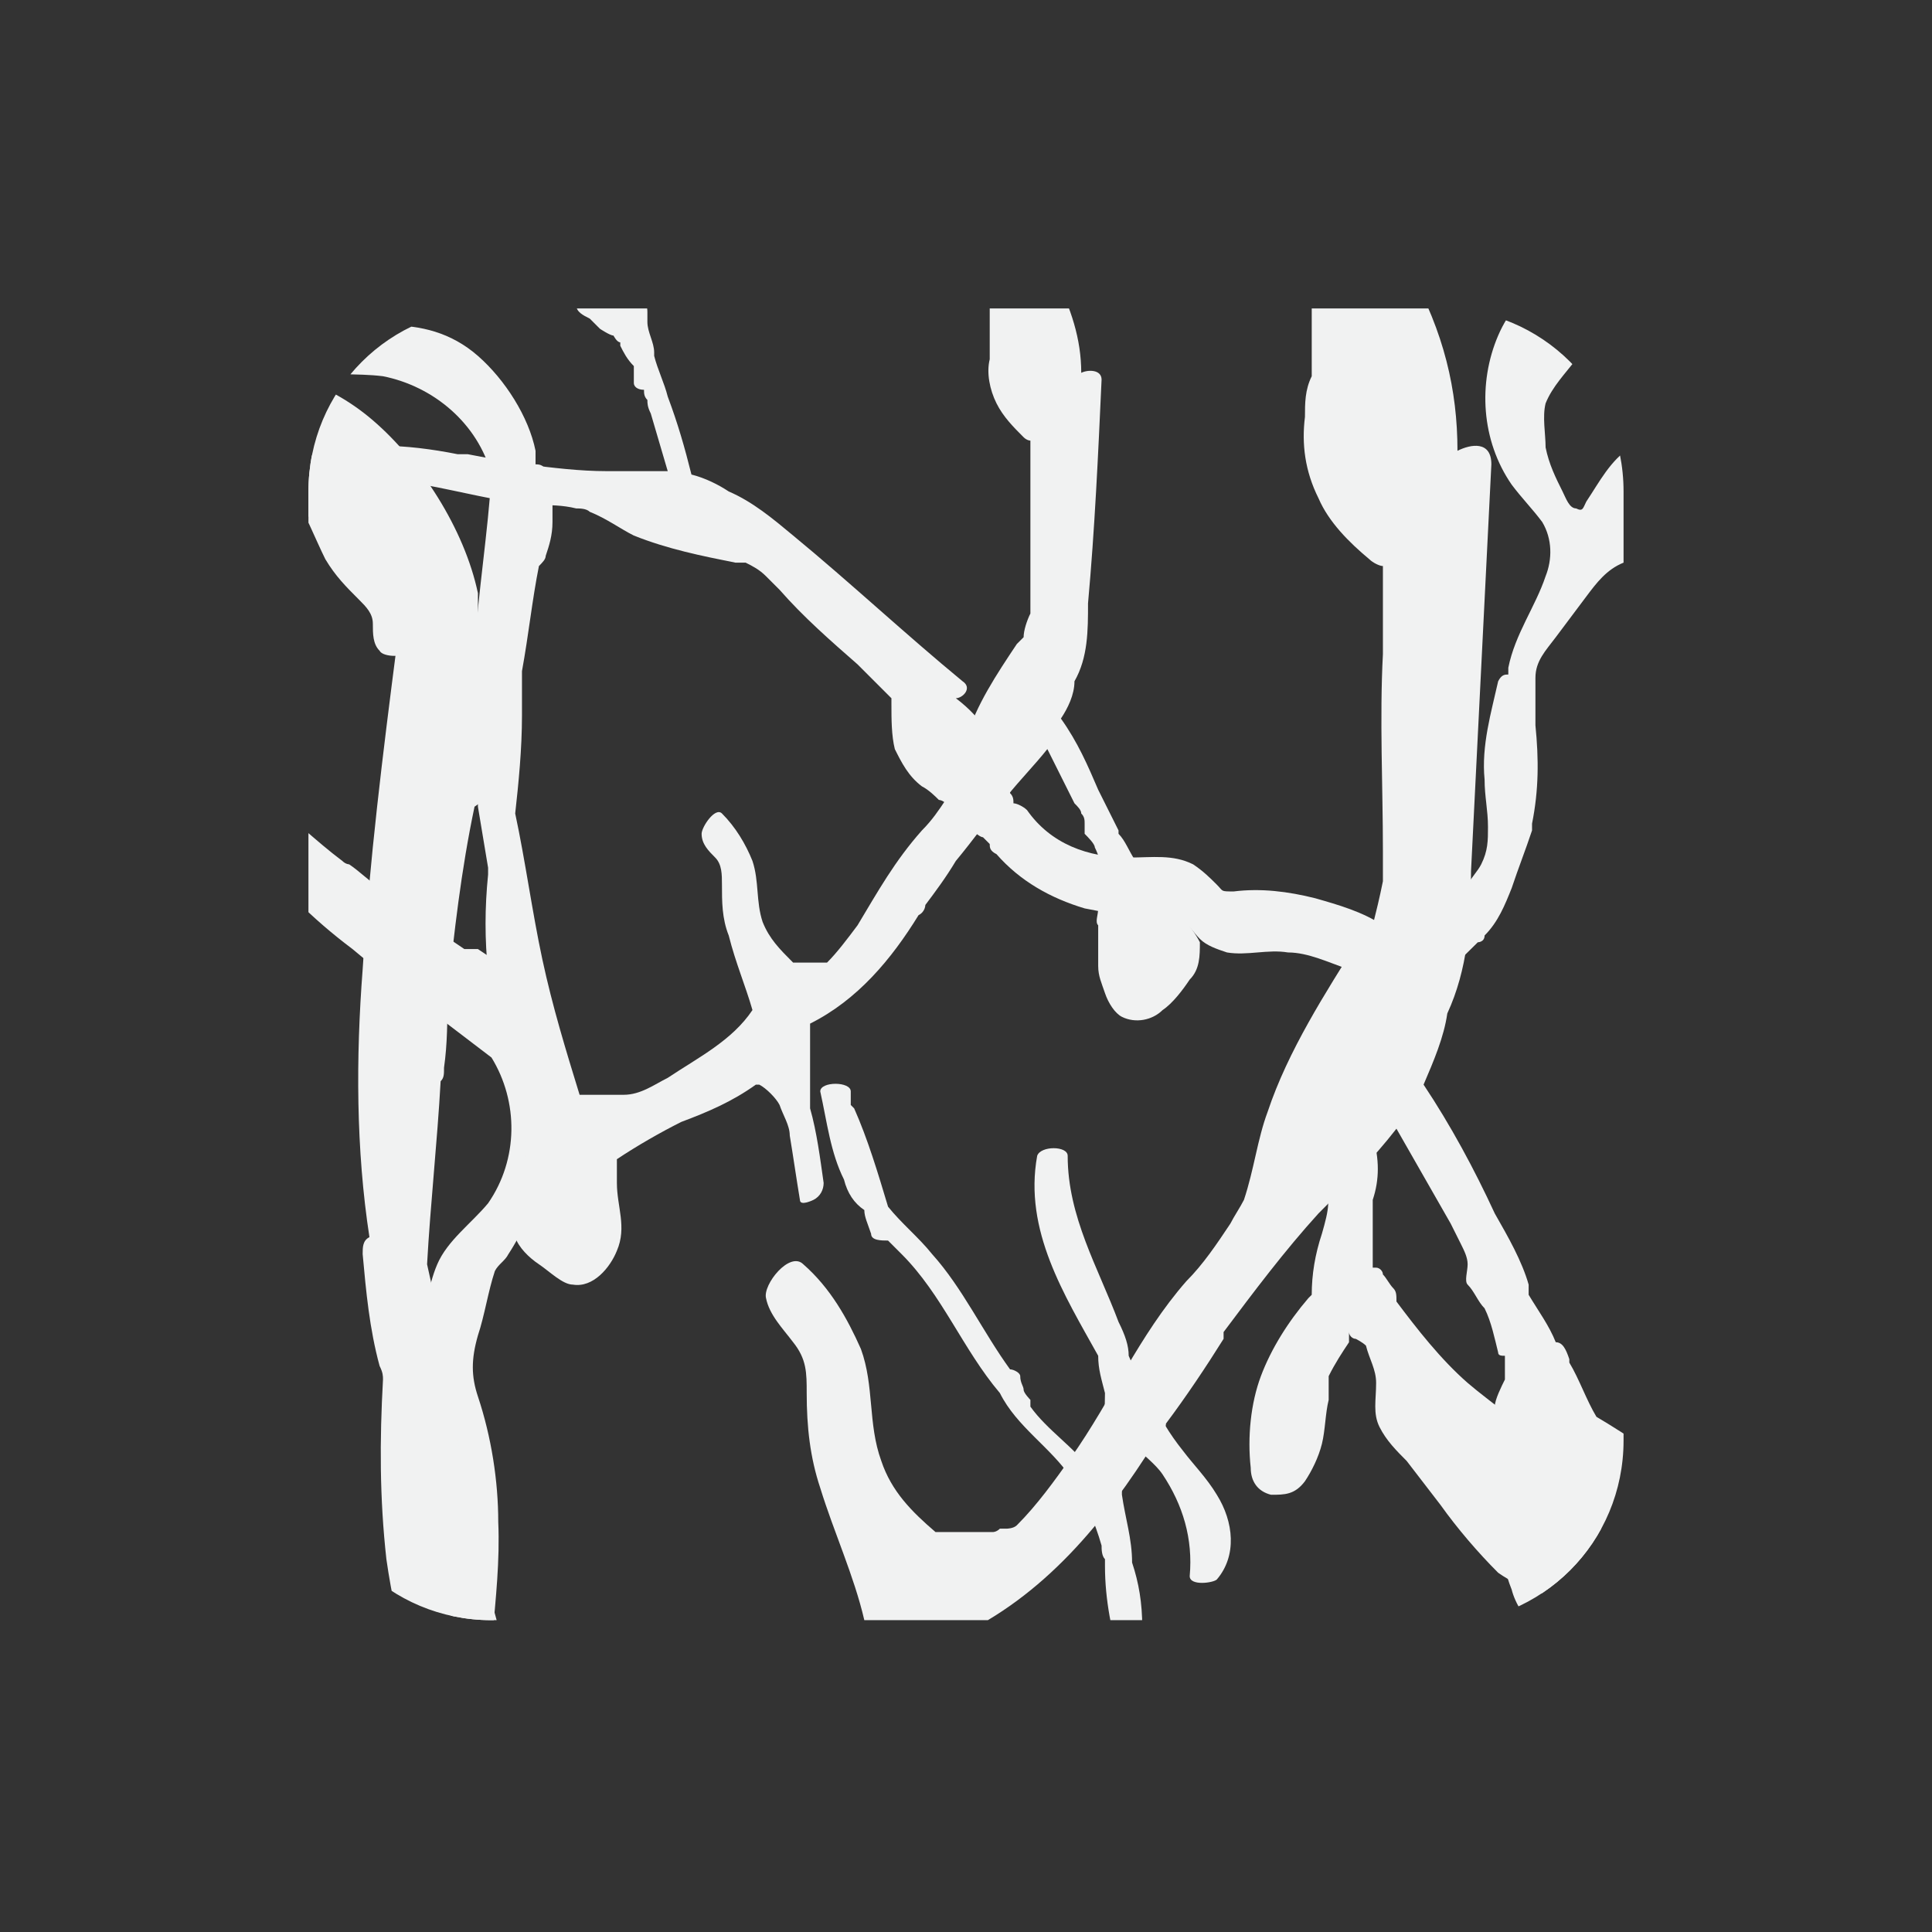 <?xml version="1.0" encoding="UTF-8"?><svg id="Layer_1" xmlns="http://www.w3.org/2000/svg" xmlns:xlink="http://www.w3.org/1999/xlink" viewBox="0 0 57 57"><rect x="0" y="0" width="57" height="57" fill="#333333" stroke="none"/><defs><clipPath id="clippath"><path d="M42.5,137.8H14.5c-3,0-5.4-2.4-5.4-5.4v-28c0-3,2.4-5.4,5.4-5.4h28c3,0,5.4,2.4,5.4,5.4v28c0,3-2.4,5.4-5.4,5.4Z" fill="none" stroke-width="0"/></clipPath><clipPath id="clippath-1"><path d="M42.5,47.8H14.5c-3,0-5.4-2.4-5.4-5.4V14.5c0-3,2.4-5.4,5.4-5.4h28c3,0,5.4,2.4,5.4,5.4v28c0,3-2.4,5.4-5.4,5.4Z" fill="none" stroke-width="0"/></clipPath></defs><g clip-path="url(#clippath)"><path d="M35.7,45c-.2.7-.6,1.3-1.1,1.8-.2.3-.6.5-.6.9,0,.4.4.8.6,1.1.7,1.2.9,2.5,1,3.8,0,1.7-.2,3.4-.2,5,0,2,.2,3.9.5,5.9,0,0,0,0,0,0,0,0,0,0,0,0,.2.2.3.4.4.7,0,.3.1.7.2,1,0,.2,0,.4,0,.6,0,0,0,.2,0,.2.4.5.8.9,1.3,1.3.5.4.9.8,1.2,1.3,1,.5,1.9,1.3,2.6,2.2.2.3.4.6.7.8.3.2.6.2,1,.2.6,0,.8.4,1,.8.8.5,1.5,1,2.2,1.6.1,0,.2-.2.4-.2.9-.3,1.7,0,2.3.3,1.3-.4,2.7-.5,4.1-.4.2,0,.3-.1.5-.1,1,0,1.9.4,2.8.7,1,.4,2,.9,3,1.4.1,0,.1.1.1.2,0,0,.2,0,.2,0,1.6.9,2.8,2.2,4,3.5.6.6,1.2,1.3,1.9,1.8.7.6,1.5.6,2.4.7.9,0,1.8.2,2.7.3,1,.1,1.8.3,2.7-.2.8-.4,2.4-.8,2.6.4.9.9,1.9,1.8,2.7,2.7.3.4-.4,1.1-.7,1.2-1.3.4-2.4,0-3.7-.3-.4,0-.5-.2-.7.2-.1.3,0,.8,0,1.1.2.8.6,1.6,1.1,2.3.5.7,1,1.3,1.8,1.5.9.3,2,.3,2.9.4,1.1.1,3.6-.1,3.8,1.4,0,0,0,.2,0,.2.5-.2.8.2.2.8s-.4.3-.6.3c-.4.6-.9,1.1-1.5,1.4-1.2.6-2.8.4-4-.1-2.6-1-4.7-3.4-5.2-6.1-.2-.9-.1-1.8-.4-2.6-.3-1.1-1.1-1.8-2-2.2-1.6-.8-3.4-.9-4.9-1.9,0,0,0,0,0,0-.1,0-.3-.1-.4-.2-.2.1-.4.2-.6.1-1.5-.9-3.1-1.8-4.3-3.1-.6-.6-1.1-1.4-1.7-2-.5-.5-1.1-.8-1.7-1.1-.4,0-.9-.1-1.3-.1-1.6,0-3.2.1-4.7.8,0,.3,0,.6,0,.9-.3,1.2-.9,2.5-1.5,3.6-.7,1.3-1.6,2.4-2.8,3.4-.5.4-.5.2-.4.9,0,.6,0,1.1-.2,1.7-.4,1.1-1.3,1.9-2.1,2.8-1.4,1.6-2.3,3.6-2.1,5.7,0,.3,0,.6-.3.9.1.2.2.3.3.5.2,0,.3,0,.4.3,1,1.8,1.4,3.5,1.4,5.3.4-.2,1-.3,1,.4-.2,4-.4,8-.6,12,0,1.5-.1,2.9-.7,4.2-.1.7-.4,1.4-.7,2.1.8,1.2,1.5,2.5,2.1,3.8.4.7.8,1.4,1,2.1,0,0,0,.2,0,.3.3.5.6.9.8,1.4.2,0,.3.2.4.5,0,0,0,0,0,.1.3.5.5,1.1.8,1.6.5.3,1,.6,1.5,1,.4.3.8.8.9,1.4.1.7-.2,1.4-.5,2-.4.6-.8,1.2-1.4,1.6-.6.5-1.4.8-2.2.3-.4-.3-.7-.8-.8-1.2-.2-.5-.3-1-.3-1.5,0-.7-.1-1.4-.2-2.1,0,0,0,0,0,0-.2-.3-.2-.6,0-1,0-.3,0-.5,0-.8,0-.2.2-.6.3-.8,0,0,0,0,0-.1,0-.2,0-.4,0-.6-.1,0-.2,0-.2-.1-.1-.4-.2-.9-.4-1.3-.2-.2-.3-.5-.5-.7-.1-.1,0-.4,0-.6,0-.2-.1-.4-.2-.6-.1-.2-.2-.4-.3-.6l-1.6-2.8c-.7.9-1.5,1.7-2.3,2.5-1,1.1-1.9,2.3-2.8,3.5,0,0,0,.1,0,.2-.5.8-1.1,1.7-1.7,2.5,0,.2-.2.3-.3.5-1.5,2.4-3.3,4.6-5.9,5.8,0,0,0,0,0,0,0,0,.2,0,.2.2,0,1.3-.1,2.6-.1,4,0,.1,0,.3-.1.4.4,1.3.5,2.7.8,4,0,.3-.2.7-.5.9-.1.1-.6.4-.7,0-.3-1.1-.3-2.3-.6-3.4-.1-.5-.3-1.1-.6-1.6-.2-.4-.6-.9-1.1-1,0,0,0,0,0,0h0c0,0-.2,0-.2,0,0,0,0,0,0,0-1.2.8-2.6,1.4-4,2.1-1.2.6-2.3,1.3-3.4,2,0,.4,0,.8,0,1.2.2,1.2.5,2.5,0,3.7-.3.8-1.3,2.1-2.4,1.8-.6-.1-1.3-.7-1.8-1.1-.5-.4-1.2-.9-1.4-1.5-.1-.4,0-.9.1-1.3,0-.6.3-1.3.6-1.8,0-.1.1-.2.2-.3,0,0,0-.1,0-.2,0-.1,0-.2.1-.3.1-1.2,0-2.3-.5-3.4,0-.2,0-.5.3-.7-.8-1.9-1.4-3.9-1.7-6-.2-1.8-.2-3.5-.1-5.3,0-.1,0-.2-.1-.4-.3-1.1-.4-2.2-.5-3.3,0-.2,0-.4.2-.5-.4-2.6-.4-5.3-.2-7.9.2-3.2.6-6.4,1-9.5-.7-2.7-3-4.8-5.8-5.2-1.4-.2-2.9.2-4.3-.4-1.2-.5-2.3-1.3-3.5-1.6-.2,0-.4.1-.5,0-2-1.7-4-3.4-5.2-5.7-.6-1.2-.8-2.4-1.1-3.7-.1-.6-.4-1.3-.8-1.8,0,0,0,0-.1-.1-.6-.5-1.3-.7-2-.9,0,0-.1,0-.1-.1-1.6-.6-2.8-1.8-4.1-2.8-.8-.6-1.6-1.2-2.4-1.7-.2,0-.3,0-.4-.3,0,0,0,0,0,0-.2-.2-.4-.3-.6-.5-1-.7-1.7-1.7-2.8-2.5-1-.7-2.1-1.3-2.9-2.3-.4-.5.2-1.3.5-1.7,0,0,.2-.2.3-.3-.2-.5.4-1.2.6-1.5.3-.3,1.2-1.1,1.6-.6,0,0,.1.1.2.2,1.1-.1,1.9,1,2.3,2,.4.9.8,1.7,1.3,2.5.2.3.5.7.7,1,.4.6.8,1.2,1.3,1.7,2.6,3.3,6.4,5.3,9.2,8.4,1.6,1.6,2.9,3.4,4.1,5.4.6,1,1.3,1.7,2.3,2.3,1,.6,2.1,1.2,3.1,1.7.4,0,.8,0,1.2,0,.7,0,1.4.3,2,.5,0,0,.1,0,.2,0,.1,0,.2,0,.4,0,1.7,0,3.3.4,4.7,1.6,1.4,1.2,2.7,3.2,3.1,5.1,0,.3,0,.5,0,.8.3,0,.5.1.5.5,0,.3,0,.6-.1.9.2.2.3.4.4.7,0,.3,0,.6,0,.9,0,.6-.2,1.3-.4,1.9,0,.2-.2.4-.5.6-.4,1.9-.6,3.7-.8,5.6,0,.7,0,1.4-.1,2.1,0,.2,0,.3-.1.4-.1,1.8-.3,3.6-.4,5.4.6,2.6.8,5.2,1.4,7.8.5,2.5,1.3,4.9,2.1,7.3.8-.1,1.6,0,2.4,0,.9,0,1.6-.5,2.4-.9,1.7-1,3.4-2.1,4.6-3.7-.3-1.3-.9-2.6-1.3-3.9-.3-.9-.4-1.8-.4-2.8,0-.6,0-1-.4-1.5-.3-.4-.7-.8-.8-1.3-.1-.4.7-1.4,1.1-1,.8.7,1.3,1.6,1.7,2.5.4,1.1.2,2.2.6,3.3.3.9.9,1.5,1.6,2.1,0,0,.2,0,.3,0,.5,0,.9,0,1.4,0,0,0,.1,0,.2-.1,0,0,.1,0,.2,0,0,0,.2,0,.3-.1.6-.6,1.1-1.3,1.6-2,1.2-1.7,2-3.6,3.4-5.2.5-.5.9-1.1,1.3-1.7.1-.2.3-.5.4-.7,0,0,0,0,0,0,.3-.9.4-1.8.7-2.6.6-1.8,1.7-3.5,2.7-5.1,0,0,.2-.2.4-.4.1-.4.2-.8.3-1.3,0-.3,0-.6,0-.9,0-1.9-.1-3.9,0-5.8,0-.9,0-1.7,0-2.6-.1,0-.3-.1-.4-.2-.6-.5-1.2-1.1-1.5-1.8-.4-.8-.5-1.6-.4-2.4,0-.4,0-.8.2-1.2,0-.2,0-.3,0-.5,0,0,0-.1,0-.2,0,0,0,0,0,0,0-.7,0-1.4,0-2,0-.2,0-.5.2-.7,0-.2,0-.3,0-.5-.1-.2-.2-.4-.2-.6-.2-1.9.3-3.8,1.2-5.4.5-.9,1.1-1.7,1.7-2.4.4-.5,1.4-1.2,1.5-1.9,0-.4,0-.8,0-1.2,0-.5.2-1,.5-1.5.6-.9,1.7-1.4,2.3-2.2.7-.9,1.2-1.9,1.6-2.9-.2,0-.3,0-.4-.2-.8-.6-1.6-1.1-2.4-1.7-.3-.3-.7-.5-1-.8-.2-.2-.4-.3-.7-.5,0,0-.2-.1-.3-.2-.9.3-1.7.3-2.6-.2-1.1-.6-1.7-1.7-2.2-2.9-.5-1.1-1.1-1.6-2.1-2.1-1-.5-2-1-2.8-1.8-.1,0-.2,0-.3,0-1.7-.2-3.3-.4-4.8-1.1-1.5-.6-2.9-1.7-4-2.9-.4-.5-.7-1.3-.3-1.9.4-.6,1-.9,1.8-.8.7.1,1.5.4,2.1.7.7.4,1.4,1,2,1.5,0,0,0,0,.1,0,0,0,0,0,.1,0,.1,0,.3.2.4.3.2,0,.3.1.5.2,0,0,0,0,0,0,0,0,.1,0,.2,0,.7.2,1.4.4,2.1.5.2,0,.3.1.4.2,0,0,0,0,0,0,0,0,.2,0,.3.1,0,0,0,0,0,0,0,0,0-.1,0-.2,0-.2,0-.4,0-.6,0-.2,0-.4.2-.6,0,0,0,0,.1-.1-.3-.6-.7-1.3-1.2-1.8-.6-.6-1.3-1-1.6-1.8-.3-.7-.3-1.6-.3-2.3l-.3-3c-.2-1.6-.5-3.2-.4-4.8.2-1.6,1.1-3,1.8-4.3.4-.7.8-1.5,1.2-2.2.3-.5.7-1.2,1.4-1.2,1.3,0,1.7,1.6,1.4,2.6Z" fill="#f1f2f2" stroke-width="0"/></g><g clip-path="url(#clippath-1)"><path d="M48.4,45.3c-.3-.2-.7-.2-1.1-.2-.2,0-.4,0-.6-.1-.1-.2-.1-.4-.2-.6-.2-.7-.6-1.3-1.1-1.8-.6-.7-1.4-1.2-2.1-1.8-.8-.7-1.5-1.6-2.1-2.4,0,0,0,0,0,0,0,0,0,0,0,0,0-.2,0-.3-.1-.4-.1-.1-.2-.3-.3-.4,0-.1-.1-.2-.2-.2,0,0,0,0-.1,0,0-.3,0-.7,0-1,0-.3,0-.7,0-1,.2-.6.2-1.2,0-1.9,0-.2,0-.4,0-.6,0-.2.1-.3.3-.5.2-.3.1-.5,0-.7,0-.5.2-1,.2-1.5,0,0,.2,0,.2,0,.4-.3.7-.6.7-1,.7-.4,1.2-.9,1.7-1.4,0,0,.2,0,.2-.2.4-.4.6-.9.8-1.4.2-.6.4-1.1.6-1.7,0,0,0-.1,0-.1,0,0,0,0,0-.1.2-1,.2-1.9.1-2.9,0-.5,0-1,0-1.4,0-.5.3-.8.6-1.2.3-.4.6-.8.9-1.2.3-.4.6-.8,1.1-1,.5-.2,1.2-.6.9-1.2,0-.7,0-1.4,0-2.1,0-.3-.6-.2-.7-.1-.6.4-.9,1-1.3,1.6-.1.2-.1.3-.3.2-.2,0-.3-.3-.4-.5-.2-.4-.4-.8-.5-1.3,0-.4-.1-.9,0-1.3.2-.5.6-.9.9-1.3.4-.5,1.4-1.4.9-2,0,0,0,0-.1,0,.3-.1.2-.4-.2-.4s-.3,0-.3.1c-.4,0-.8,0-1.1,0-.7.3-1.2.9-1.5,1.6-.6,1.4-.5,3.1.4,4.4.3.4.6.7.9,1.1.3.5.3,1.1.1,1.6-.3.9-.9,1.7-1.1,2.7,0,0,0,0,0,0,0,0,0,.2,0,.2-.1,0-.2,0-.3.2-.2.9-.5,1.9-.4,2.9,0,.5.1.9.1,1.4,0,.4,0,.7-.2,1.1-.1.2-.3.4-.4.6-.6.6-1.3,1.2-2.1,1.5-.1-.1-.2-.2-.4-.3-.6-.4-1.3-.6-2-.8-.8-.2-1.6-.3-2.4-.2-.4,0-.3,0-.5-.2-.2-.2-.4-.4-.7-.6-.6-.3-1.2-.2-1.9-.2-1.2,0-2.3-.4-3-1.4-.1-.1-.3-.2-.4-.2,0-.1,0-.2-.1-.3,0,0,0-.2,0-.3-.3-1.1-.8-1.9-1.6-2.5.2,0,.5-.3.2-.5-1.7-1.4-3.3-2.9-5-4.3-.6-.5-1.2-1-1.9-1.3-.3-.2-.7-.4-1.1-.5-.2-.8-.4-1.5-.7-2.3-.1-.4-.3-.8-.4-1.2,0,0,0,0,0-.1,0-.3-.2-.6-.2-.9,0,0,0-.2,0-.3,0,0,0,0,0,0,0-.3-.2-.6-.3-.9,0-.3.2-.6.2-1,0-.3,0-.6-.2-.9-.2-.3-.6-.5-1-.5-.4,0-.8-.1-1.2,0-.4,0-.9.3-1,.7,0,.3,0,.6.2.8.1.2.3.5.4.7.2.3.5.6.8.9,0,0,0,0,0,0,0,.2.2.3.4.4.1.1.2.2.3.3,0,0,.3.2.4.2,0,0,0,0,0,0,0,0,.1.2.2.2,0,0,0,0,0,.1.1.2.2.4.4.6,0,.2,0,.3,0,.5,0,.1.1.2.3.2,0,.1,0,.2.1.3,0,.1,0,.2.1.4l.5,1.7c-.6,0-1.2,0-1.8,0-.8,0-1.6-.1-2.4-.2,0,0,0,0-.1,0-.5-.1-1.1-.2-1.6-.3,0,0-.2,0-.3,0-1.5-.3-3.1-.4-4.5.1,0,0,0,0,0,0,0,0,0,0,0-.2-.5-.5-1.1-1-1.6-1.5,0,0-.1,0-.2,0-.3-.7-.9-1.2-1.3-1.8-.1-.2-.4-.2-.5-.1,0,0-.4.1-.3.3.4.5.8,1,1.1,1.6.2.3.3.5.4.8,0,.3.1.6,0,.8,0,0,0,0,0,0h0s0,0,0,.1c0,0,0,0,0,0-.8.2-1.5.5-2.3.8-.7.2-1.4.4-2.1.6-.2-.1-.3-.3-.5-.5-.4-.5-.8-1.1-1.4-1.4-.5-.2-1.3-.3-1.6.2-.2.3-.2.8-.2,1.1,0,.4-.1.8,0,1.1.1.2.3.3.6.4.3.2.6.4,1,.5,0,0,.1,0,.2,0,0,0,0,0,.1,0,0,0,.1,0,.2,0,.5.4.9.9,1.1,1.5,0,.1.2.2.4.2.4,1.1,1,2.1,1.7,3,.6.8,1.3,1.4,2.1,2.1,0,0,0,.1,0,.2.3.5.7,1,1.1,1.5,0,0,.2.1.3.1.9,1.2,1.9,2.2,3.1,3.1,1.3,1.1,2.8,2.2,4.1,3.2.8,1.3.8,3-.1,4.3-.5.6-1.2,1.1-1.5,1.8-.3.7-.3,1.4-.7,2-.1,0-.2,0-.2.2,0,1.4-.2,2.9.3,4.2.2.7.6,1.2,1,1.8.2.3.4.6.4,1,0,0,0,0,0,0,0,.4-.2.8-.4,1.1,0,0,0,0,0,.1-.3.9-.4,1.8-.4,2.7,0,.5-.2,1.1-.2,1.6,0,0,0,.2,0,.3,0,0,0,0,0,0,0,.1,0,.3,0,.4,0,.7,0,1.3,0,2,0,.7-.3,1.3-.2,2,0,.4.6.4.9.4,0,0,.1,0,.2,0,.1.3.6.3.8.3.2,0,.9,0,.9-.4,0,0,0-.1,0-.2.5-.4.4-1.1.1-1.7-.2-.5-.4-1-.5-1.5,0-.2,0-.4-.2-.7,0-.4-.1-.8-.2-1.2-.3-2.3.3-4.5.2-6.8,0-1.2-.2-2.5-.6-3.7-.2-.6-.2-1.1,0-1.8.2-.6.3-1.3.5-1.9.1-.2.3-.3.4-.5.2-.3.4-.7.6-1,0,0,0,0,0-.1,0,0,0,0,.1-.1.6-.7,1.1-1.5,1.2-2.4,0-1-.2-2.3-.8-3.1,0-.1-.2-.2-.3-.3.1-.1.1-.2,0-.4-.1-.1-.3-.2-.4-.3,0-.1,0-.3-.1-.4,0-.1-.2-.2-.3-.3-.3-.2-.6-.4-.9-.6-.1,0-.3,0-.4,0-.9-.6-1.7-1.2-2.5-1.8-.3-.2-.6-.5-.9-.7,0,0-.1,0-.2-.1-.8-.6-1.5-1.3-2.3-1.9-.8-1.2-1.7-2.3-2.6-3.5-.8-1.1-1.5-2.4-2.1-3.6.4-.3.6-.6,1-.9.4-.4.8-.5,1.3-.6,1-.3,2.1-.6,3.2-.4.4.6.7,1.4,1,2,.3.5.6.8,1,1.2.2.2.4.4.4.7,0,.3,0,.6.2.8.1.2.8.2.8,0,0-.6-.1-1.1-.4-1.6-.3-.6-.8-.9-1.1-1.5-.2-.5-.2-.9-.2-1.4,0,0,0,0,.1,0,.2-.2.3-.4.5-.5,0,0,0,0,.1,0,0,0,0,0,0,0,0,0,0,0,.1,0,.5,0,.9,0,1.4.1,1.1.2,2.2.5,3.3.6.4,0,.8,0,1.2.1.1,0,.3,0,.4.1,0,0,0,0,0,0,.5.2.9.5,1.3.7,1,.4,2,.6,3,.8,0,0,.2,0,.3,0,.2.1.4.2.6.4.1.1.2.2.4.4.7.8,1.5,1.5,2.3,2.2.3.3.7.7,1,1,0,0,0,.2,0,.2,0,.4,0,.9.1,1.3.2.4.4.8.8,1.1.2.1.4.3.5.4,0,0,.1,0,.2.1,0,0,0,0,0,0,0,0,0,0,0,0,.3.2.6.5.8.8,0,0,.2.2.3.2,0,0,.1.1.2.2,0,.1,0,.2.2.3.7.8,1.6,1.3,2.6,1.6.5.1,1.1.2,1.6.3.4,0,1,0,1.3.1.2.1.3.3.5.5.2.2.5.3.8.4.6.1,1.2-.1,1.8,0,.6,0,1.2.3,1.8.5,0,0,0,.2,0,.2,0,.5-.1,1.1-.2,1.6,0,.2,0,.5,0,.7,0,.1,0,.3,0,.4,0,0,0,.1,0,.2-.4.2-.8.6-.9,1.1-.2.7,0,1.3.3,1.9.3.6.2,1,0,1.7-.2.6-.3,1.2-.3,1.8,0,0,0,0-.1.1-.6.7-1.1,1.5-1.4,2.3-.3.8-.4,1.8-.3,2.7,0,.4.2.7.6.8.4,0,.7,0,1-.4.2-.3.4-.7.5-1.1.1-.4.1-.9.2-1.3,0,0,0,0,0,0,0,0,0,0,0,0,0,0,0-.2,0-.3,0,0,0-.2,0-.3,0,0,0,0,0,0,0,0,0,0,0-.1.2-.4.4-.7.6-1,0,0,0-.2,0-.2,0,0,0,0,0,0,0,0,0,0,0-.1,0,0,0,0,0,0,0,0,0,0,0,0,0,.1.1.2.2.2,0,0,.2.1.3.2,0,0,0,0,0,0,.1.4.3.7.3,1.1,0,.5-.1.9.1,1.3.2.4.5.7.8,1l1,1.3c.5.7,1.1,1.4,1.7,2,.7.5,1.6.7,2.4.9.5.1.9.2,1.4.4.3,0,.8.2,1,0,.5-.5,0-1.3-.5-1.5Z" fill="#f1f2f2" stroke-width="0"/><path d="M33.7,48c0-.7-.1-1.3-.3-1.9,0,0,0,0,0,0,0-.7-.2-1.3-.3-2,0,0,0,0,0,0,0,0,0,0,0,0,0-.1,0-.2,0-.3.1-.4.2-.8.3-1.2.3.3.7.6.9.9.6.9.9,1.9.8,3,0,.3.7.2.8.1.6-.7.5-1.7,0-2.5-.3-.5-.7-.9-1-1.3-.4-.5-.7-1-.9-1.5-.2-.4-.5-.8-.7-1.3,0-.3-.1-.6-.3-1-.6-1.6-1.5-3.1-1.5-4.9,0-.3-.8-.3-.9,0-.4,2.2.8,4.1,1.8,5.9,0,.4.1.7.2,1.1,0,.8-.1,1.6-.4,2.3-.5-.7-1.3-1.2-1.8-1.9,0,0,0-.1,0-.2,0,0-.2-.2-.2-.3,0-.1-.1-.2-.1-.4,0-.1-.2-.2-.3-.2-.8-1.1-1.4-2.4-2.3-3.4-.4-.5-.9-.9-1.3-1.4-.3-1-.6-2-1-2.9,0,0,0,0-.1-.1,0-.1,0-.3,0-.4,0-.3-.9-.3-.9,0,.2.9.3,1.8.7,2.6.1.4.3.7.6.9,0,.2.1.4.2.7,0,.2.3.2.5.2.1.1.3.3.4.4,1.2,1.2,1.8,2.8,2.9,4.1.5,1,1.5,1.6,2.1,2.5.4.6.7,1.3.9,2,0,.1,0,.3.1.4,0,0,0,.2,0,.2,0,1,.2,2,.5,2.9.3.9,1.1,1.6,1.2,2.5.1.9-.2,1.7.3,2.6.1.2.6.2.8,0,1.5-1.3,0-3.1-.9-4.3-.4-.6-.6-1.3-.8-2Z" fill="#f1f2f2" stroke-width="0"/><path d="M27.6-20.9c-.1.4-.3.7-.6,1-.1.1-.3.3-.3.5,0,.2.2.4.3.6.4.6.5,1.4.5,2.1,0,.9,0,1.8,0,2.8,0,1.1,0,2.2.3,3.2,0,0,0,0,0,0,0,0,0,0,0,0,.1.1.2.2.2.4,0,.2,0,.4,0,.6,0,.1,0,.2,0,.3,0,0,0,0,0,.1.2.3.5.5.7.7.3.2.5.4.7.7.6.3,1,.7,1.4,1.2.1.2.2.3.4.4.2.1.3.1.5.1.3,0,.4.2.6.5.4.3.8.6,1.2.9,0,0,.1,0,.2-.1.5-.1.9,0,1.3.2.7-.2,1.5-.3,2.2-.2,0,0,.2,0,.3,0,.5,0,1.1.2,1.5.4.6.2,1.1.5,1.6.7,0,0,0,0,0,.1,0,0,0,0,.1,0,.9.5,1.5,1.2,2.2,1.9.3.3.7.7,1,1,.4.3.8.4,1.3.4.5,0,1,.1,1.5.2.5,0,1,.1,1.5-.1.4-.2,1.3-.5,1.4.2.5.5,1,1,1.5,1.5.2.2-.2.6-.4.6-.7.2-1.3,0-2-.1-.2,0-.3-.1-.4.1,0,.2,0,.4,0,.6.1.4.3.9.6,1.2.3.4.6.7,1,.8.5.2,1.1.1,1.6.2.6,0,2,0,2.1.8,0,0,0,0,0,.1.3-.1.4.1.1.4s-.2.2-.3.2c-.2.3-.5.6-.8.7-.7.3-1.5.2-2.2,0-1.4-.5-2.6-1.8-2.8-3.3,0-.5,0-1-.2-1.4-.2-.6-.6-1-1.1-1.2-.9-.4-1.9-.5-2.7-1.1,0,0,0,0,0,0,0,0-.1,0-.2-.1-.1,0-.2.1-.3,0-.8-.5-1.7-1-2.4-1.7-.3-.3-.6-.8-.9-1.1-.3-.3-.6-.5-.9-.6-.2,0-.5,0-.7,0-.9,0-1.8,0-2.6.4,0,.2,0,.3,0,.5-.1.7-.5,1.4-.8,2-.4.7-.9,1.3-1.5,1.8-.3.2-.3.1-.2.5,0,.3,0,.6,0,.9-.2.6-.7,1-1.1,1.5-.7.9-1.3,2-1.1,3.1,0,.2,0,.3-.1.5,0,0,.1.2.1.3,0,0,.2,0,.2.1.5,1,.8,1.9.8,2.9.2-.1.6-.1.6.2-.1,2.2-.2,4.4-.4,6.6,0,.8,0,1.6-.4,2.3,0,.4-.2.8-.4,1.1.5.7.8,1.4,1.1,2.1.2.4.4.8.6,1.2,0,0,0,0,0,.1.2.2.3.5.5.8.1,0,.2.1.2.3,0,0,0,0,0,0,.2.3.3.6.4.9.3.2.6.3.8.5.2.2.4.5.5.7,0,.4,0,.8-.3,1.1-.2.3-.5.7-.8.9-.3.3-.8.4-1.2.2-.2-.1-.4-.4-.5-.7-.1-.3-.2-.5-.2-.8,0-.4,0-.8,0-1.2,0,0,0,0,0,0-.1-.1,0-.3,0-.5,0-.1,0-.3,0-.4,0-.1,0-.3.2-.4,0,0,0,0,0,0,0-.1,0-.2,0-.3,0,0-.1,0-.1,0,0-.2-.1-.5-.2-.7,0-.1-.2-.3-.3-.4,0,0,0-.2,0-.3,0-.1,0-.2-.1-.3,0-.1-.1-.2-.2-.3l-.8-1.6c-.4.5-.8.9-1.2,1.4-.5.6-1,1.3-1.5,1.9,0,0,0,0,0,0-.3.5-.6.9-.9,1.3,0,0,0,.2-.2.3-.8,1.3-1.8,2.5-3.2,3.2,0,0,0,0,0,0,0,0,0,0,0,.1,0,.7,0,1.4,0,2.2,0,0,0,.1,0,.2.2.7.3,1.5.4,2.2,0,.2-.1.4-.3.5,0,0-.4.2-.4,0-.1-.6-.2-1.3-.3-1.9,0-.3-.2-.6-.3-.9-.1-.2-.4-.5-.6-.6,0,0,0,0,0,0h0s0,0-.1,0c0,0,0,0,0,0-.7.5-1.4.8-2.2,1.1-.6.3-1.3.7-1.9,1.1,0,.2,0,.4,0,.7,0,.7.3,1.3,0,2-.2.5-.7,1.1-1.3,1-.3,0-.7-.4-1-.6-.3-.2-.6-.5-.7-.8,0-.2,0-.5,0-.7,0-.4.2-.7.3-1,0,0,0-.1,0-.2,0,0,0,0,0-.1,0,0,0-.1,0-.2,0-.6,0-1.3-.3-1.9,0-.1,0-.3.1-.4-.4-1.1-.8-2.2-.9-3.3-.1-1-.1-1.9,0-2.9,0,0,0-.1,0-.2-.1-.6-.2-1.2-.3-1.8,0-.1,0-.2,0-.3-.2-1.4-.2-2.9-.1-4.3.1-1.7.4-3.5.5-5.2-.4-1.5-1.7-2.6-3.2-2.9-.8-.1-1.6,0-2.3-.2-.7-.3-1.2-.7-1.9-.9,0,0-.2,0-.3,0-1.1-.9-2.2-1.9-2.9-3.1-.4-.6-.5-1.3-.6-2,0-.4-.2-.7-.5-1,0,0,0,0,0,0-.3-.3-.7-.4-1.1-.5,0,0,0,0,0,0C.6,3,0,2.4-.8,1.8c-.4-.4-.9-.6-1.3-.9,0,0-.2,0-.2-.2,0,0,0,0,0,0-.1,0-.2-.2-.3-.3-.5-.4-1-1-1.5-1.4-.5-.4-1.1-.7-1.6-1.3-.2-.3.1-.7.3-.9,0,0,.1,0,.2-.2-.1-.3.2-.7.4-.8.2-.2.6-.6.9-.3,0,0,0,0,.1.1.6,0,1.1.5,1.3,1.1.2.5.4.9.7,1.4.1.2.3.4.4.6.2.3.5.6.7,1C.6,1.4,2.6,2.5,4.2,4.2c.8.9,1.6,1.9,2.3,2.9.3.6.7.9,1.3,1.2.6.3,1.1.6,1.7,1,.2,0,.4,0,.6,0,.4,0,.7.2,1.1.3,0,0,0,0,.1,0,0,0,.1,0,.2,0,.9,0,1.8.2,2.6.9.8.7,1.5,1.8,1.7,2.8,0,.1,0,.3,0,.4.1,0,.3,0,.3.3,0,.2,0,.3,0,.5,0,.1.2.2.2.4,0,.2,0,.3,0,.5,0,.4-.1.7-.2,1,0,.1-.1.2-.2.3-.2,1-.3,2-.5,3.1,0,.4,0,.8,0,1.1,0,0,0,.2,0,.2,0,1-.1,2-.2,2.9.3,1.4.5,2.9.8,4.3.3,1.4.7,2.7,1.1,4,.5,0,.9,0,1.3,0,.5,0,.9-.3,1.3-.5.9-.6,1.9-1.1,2.5-2-.2-.7-.5-1.4-.7-2.2-.2-.5-.2-1-.2-1.5,0-.3,0-.6-.2-.8-.2-.2-.4-.4-.4-.7,0-.2.4-.8.6-.6.4.4.7.9.9,1.4.2.6.1,1.2.3,1.8.2.5.5.8.9,1.2,0,0,.1,0,.2,0,.3,0,.5,0,.7,0,0,0,0,0,0,0,0,0,0,0,0,0,0,0,0,0,.1,0,.3-.3.6-.7.9-1.1.6-1,1.1-1.9,1.9-2.8.3-.3.5-.6.7-.9,0-.1.1-.3.2-.4,0,0,0,0,0,0,.2-.5.2-1,.4-1.4.3-1,.9-1.9,1.5-2.8,0,0,.1-.1.2-.2,0-.2.1-.5.2-.7,0-.2,0-.3,0-.5,0-1.1,0-2.1,0-3.2,0-.5,0-.9,0-1.4,0,0-.1,0-.2-.1-.3-.3-.6-.6-.8-1-.2-.4-.3-.9-.2-1.3,0-.2,0-.4,0-.7,0,0,0-.2,0-.2,0,0,0,0,0,0,0,0,0,0,0,0,0-.4,0-.7,0-1.1,0-.1,0-.3,0-.4,0,0,0-.2,0-.3,0-.1-.1-.2-.1-.3-.1-1,.2-2.1.6-3,.3-.5.6-.9.9-1.3.2-.3.8-.7.8-1,0-.2,0-.5,0-.7,0-.3.1-.6.3-.8.3-.5.9-.8,1.3-1.2.4-.5.6-1.1.9-1.6,0,0-.2,0-.2,0-.4-.3-.9-.6-1.3-.9-.2-.1-.4-.3-.6-.4-.1,0-.2-.2-.4-.3,0,0-.1,0-.2-.1-.5.1-.9.2-1.4-.1-.6-.3-.9-1-1.2-1.6-.3-.6-.6-.9-1.2-1.2-.5-.3-1.1-.6-1.5-1,0,0-.1,0-.2,0-.9-.1-1.8-.2-2.6-.6-.8-.3-1.6-.9-2.2-1.6-.2-.3-.4-.7-.2-1,.2-.4.6-.5,1-.4.4,0,.8.2,1.2.4.4.2.7.5,1.1.8,0,0,0,0,0,0,0,0,0,0,0,0,0,0,.2,0,.2.1,0,0,.2,0,.3.1,0,0,0,0,0,0,0,0,0,0,.1,0,.4.1.8.2,1.1.3,0,0,.2,0,.2.1,0,0,0,0,0,0,0,0,0,0,.1,0,0,0,0,0,0,0,0,0,0,0,0-.1,0-.1,0-.2,0-.3,0-.1,0-.2,0-.3,0,0,0,0,0,0-.2-.4-.4-.7-.6-1-.3-.3-.7-.5-.9-1-.1-.4-.1-.9-.2-1.3l-.2-1.6c0-.8-.3-1.8-.2-2.6,0-.9.6-1.6,1-2.4.2-.4.4-.8.7-1.2.2-.3.4-.7.8-.7.7,0,.9.9.7,1.4Z" fill="#f1f2f2" stroke-width="0"/><path d="M35.7-45c-.2.7-.6,1.3-1.1,1.8-.2.3-.6.5-.6.9,0,.4.4.8.6,1.1.7,1.2.9,2.5,1,3.8,0,1.7-.2,3.4-.2,5,0,2,.2,3.9.5,5.9,0,0,0,0,0,0,0,0,0,0,0,0,.2.2.3.4.4.7,0,.3.1.7.2,1,0,.2,0,.4,0,.6,0,0,0,.2,0,.2.4.5.8.9,1.3,1.3.5.4.9.8,1.2,1.3,1,.5,1.9,1.3,2.6,2.2.2.3.4.6.7.8.3.2.6.2,1,.2.6,0,.8.4,1,.8.8.5,1.5,1,2.2,1.6.1,0,.2-.2.4-.2.9-.3,1.7,0,2.3.3,1.3-.4,2.7-.5,4.1-.4.2,0,.3-.1.5-.1,1,0,1.9.4,2.8.7,1,.4,2,.9,3,1.4.1,0,.1.1.1.2,0,0,.2,0,.2,0,1.6.9,2.8,2.2,4,3.5.6.6,1.2,1.3,1.9,1.8.7.6,1.5.6,2.4.7.9,0,1.8.2,2.7.3,1,.1,1.8.3,2.7-.2.8-.4,2.4-.8,2.6.4.9.9,1.9,1.8,2.7,2.7.3.4-.4,1.1-.7,1.2-1.3.4-2.4,0-3.7-.3-.4,0-.5-.2-.7.2-.1.3,0,.8,0,1.1.2.8.6,1.6,1.1,2.3.5.7,1,1.3,1.8,1.5.9.3,2,.3,2.9.4,1.1.1,3.6-.1,3.8,1.4,0,0,0,.2,0,.2.5-.2.8.2.2.8s-.4.3-.6.3c-.4.6-.9,1.1-1.5,1.4-1.2.6-2.8.4-4-.1-2.6-1-4.7-3.4-5.2-6.1-.2-.9-.1-1.8-.4-2.6-.3-1.1-1.1-1.8-2-2.2-1.6-.8-3.4-.9-4.9-1.9,0,0,0,0,0,0-.1,0-.3-.1-.4-.2-.2.1-.4.2-.6.1-1.5-.9-3.1-1.8-4.3-3.1-.6-.6-1.1-1.4-1.7-2-.5-.5-1.1-.8-1.7-1.1-.4,0-.9-.1-1.3-.1-1.6,0-3.2.1-4.7.8,0,.3,0,.6,0,.9-.3,1.2-.9,2.5-1.5,3.6-.7,1.3-1.6,2.4-2.8,3.4-.5.4-.5.2-.4.9,0,.6,0,1.1-.2,1.7-.4,1.1-1.3,1.9-2.1,2.8-1.4,1.6-2.3,3.6-2.1,5.7,0,.3,0,.6-.3.9.1.2.2.3.3.5.2,0,.3,0,.4.3,1,1.8,1.4,3.5,1.4,5.3.4-.2,1-.3,1,.4-.2,4-.4,8-.6,12,0,1.5-.1,2.9-.7,4.2-.1.7-.4,1.4-.7,2.1.8,1.2,1.5,2.5,2.1,3.8.4.7.8,1.4,1,2.1,0,0,0,.2,0,.3.3.5.6.9.8,1.4.2,0,.3.2.4.5,0,0,0,0,0,.1.3.5.5,1.1.8,1.6.5.3,1,.6,1.5,1,.4.3.8.8.9,1.4.1.7-.2,1.4-.5,2-.4.6-.8,1.2-1.4,1.6-.6.5-1.4.8-2.2.3-.4-.3-.7-.8-.8-1.2-.2-.5-.3-1-.3-1.5,0-.7-.1-1.4-.2-2.1,0,0,0,0,0,0-.2-.3-.2-.6,0-1,0-.3,0-.5,0-.8,0-.2.2-.6.3-.8,0,0,0,0,0-.1,0-.2,0-.4,0-.6-.1,0-.2,0-.2-.1-.1-.4-.2-.9-.4-1.3-.2-.2-.3-.5-.5-.7-.1-.1,0-.4,0-.6,0-.2-.1-.4-.2-.6-.1-.2-.2-.4-.3-.6l-1.6-2.8c-.7.9-1.5,1.7-2.3,2.5-1,1.1-1.9,2.3-2.8,3.5,0,0,0,.1,0,.2-.5.8-1.1,1.7-1.7,2.5,0,.2-.2.3-.3.5-1.5,2.4-3.3,4.6-5.9,5.8,0,0,0,0,0,0,0,0,.2,0,.2.2,0,1.3-.1,2.6-.1,4,0,.1,0,.3-.1.4.4,1.3.5,2.7.8,4,0,.3-.2.7-.5.9-.1.1-.6.4-.7,0-.3-1.1-.3-2.3-.6-3.4-.1-.5-.3-1.1-.6-1.6-.2-.4-.6-.9-1.1-1,0,0,0,0,0,0h0c0,0-.2,0-.2,0,0,0,0,0,0,0-1.2.8-2.6,1.4-4,2.1-1.2.6-2.3,1.3-3.4,2,0,.4,0,.8,0,1.2.2,1.2.5,2.5,0,3.7-.3.8-1.3,2.1-2.4,1.8-.6-.1-1.3-.7-1.8-1.1-.5-.4-1.2-.9-1.4-1.5-.1-.4,0-.9.1-1.3,0-.6.3-1.3.6-1.8,0-.1.1-.2.2-.3,0,0,0-.1,0-.2,0-.1,0-.2.1-.3.1-1.2,0-2.3-.5-3.4,0-.2,0-.5.3-.7-.8-1.9-1.4-3.9-1.7-6-.2-1.8-.2-3.5-.1-5.3,0-.1,0-.2-.1-.4-.3-1.1-.4-2.2-.5-3.3,0-.2,0-.4.2-.5-.4-2.6-.4-5.3-.2-7.9.2-3.2.6-6.4,1-9.5-.7-2.7-3-4.8-5.8-5.2-1.4-.2-2.9.2-4.3-.4-1.2-.5-2.3-1.3-3.5-1.6-.2,0-.4.1-.5,0-2-1.7-4-3.4-5.2-5.7-.6-1.2-.8-2.4-1.1-3.7-.1-.6-.4-1.3-.8-1.8,0,0,0,0-.1-.1-.6-.5-1.3-.7-2-.9,0,0-.1,0-.1-.1-1.6-.6-2.8-1.8-4.1-2.8-.8-.6-1.6-1.2-2.4-1.7-.2,0-.3,0-.4-.3,0,0,0,0,0,0-.2-.2-.4-.3-.6-.5-1-.7-1.7-1.7-2.8-2.5-1-.7-2.1-1.3-2.9-2.3-.4-.5.2-1.3.5-1.7,0,0,.2-.2.3-.3-.2-.5.4-1.2.6-1.5.3-.3,1.2-1.1,1.6-.6,0,0,.1.1.2.2,1.1-.1,1.9,1,2.3,2,.4.9.8,1.7,1.3,2.5.2.3.5.7.7,1,.4.6.8,1.2,1.3,1.7C-13.6-4.2-9.9-2.2-7,.9c1.6,1.6,2.9,3.4,4.1,5.4.6,1,1.3,1.7,2.3,2.3,1,.6,2.1,1.2,3.1,1.7.4,0,.8,0,1.2,0,.7,0,1.4.3,2,.5,0,0,.1,0,.2,0,.1,0,.2,0,.4,0,1.7,0,3.3.4,4.7,1.6,1.4,1.2,2.7,3.2,3.1,5.1,0,.3,0,.5,0,.8.3,0,.5.1.5.5,0,.3,0,.6-.1.9.2.2.3.4.4.7,0,.3,0,.6,0,.9,0,.6-.2,1.3-.4,1.9,0,.2-.2.4-.5.6-.4,1.9-.6,3.7-.8,5.6,0,.7,0,1.4-.1,2.1,0,.2,0,.3-.1.4-.1,1.8-.3,3.6-.4,5.4.6,2.6.8,5.2,1.4,7.8.5,2.5,1.3,4.9,2.1,7.3.8-.1,1.6,0,2.4,0,.9,0,1.6-.5,2.4-.9,1.7-1,3.4-2.1,4.6-3.7-.3-1.3-.9-2.6-1.3-3.9-.3-.9-.4-1.8-.4-2.8,0-.6,0-1-.4-1.5-.3-.4-.7-.8-.8-1.3-.1-.4.7-1.4,1.1-1,.8.7,1.3,1.6,1.7,2.5.4,1.1.2,2.2.6,3.3.3.9.9,1.5,1.6,2.1,0,0,.2,0,.3,0,.5,0,.9,0,1.4,0,0,0,.1,0,.2-.1,0,0,.1,0,.2,0,0,0,.2,0,.3-.1.6-.6,1.1-1.3,1.6-2,1.2-1.7,2-3.6,3.4-5.2.5-.5.9-1.1,1.3-1.7.1-.2.3-.5.4-.7,0,0,0,0,0,0,.3-.9.4-1.8.7-2.6.6-1.8,1.7-3.5,2.7-5.1,0,0,.2-.2.4-.4.1-.4.2-.8.3-1.3,0-.3,0-.6,0-.9,0-1.9-.1-3.9,0-5.8,0-.9,0-1.7,0-2.6-.1,0-.3-.1-.4-.2-.6-.5-1.2-1.1-1.5-1.8-.4-.8-.5-1.6-.4-2.4,0-.4,0-.8.2-1.2,0-.2,0-.3,0-.5,0,0,0-.1,0-.2,0,0,0,0,0,0,0-.7,0-1.4,0-2,0-.2,0-.5.2-.7,0-.2,0-.3,0-.5-.1-.2-.2-.4-.2-.6-.2-1.9.3-3.8,1.2-5.4.5-.9,1.1-1.7,1.7-2.4.4-.5,1.4-1.2,1.5-1.9,0-.4,0-.8,0-1.2,0-.5.2-1,.5-1.5.6-.9,1.7-1.4,2.3-2.2.7-.9,1.2-1.9,1.6-2.9-.2,0-.3,0-.4-.2-.8-.6-1.6-1.1-2.4-1.7-.3-.3-.7-.5-1-.8-.2-.2-.4-.3-.7-.5,0,0-.2-.1-.3-.2-.9.3-1.7.3-2.6-.2-1.1-.6-1.7-1.7-2.2-2.9-.5-1.1-1.1-1.6-2.1-2.1-1-.5-2-1-2.8-1.8-.1,0-.2,0-.3,0-1.7-.2-3.3-.4-4.8-1.1-1.5-.6-2.9-1.7-4-2.9-.4-.5-.7-1.3-.3-1.9.4-.6,1-.9,1.8-.8.7.1,1.5.4,2.1.7.7.4,1.4,1,2,1.5,0,0,0,0,.1,0,0,0,0,0,.1,0,.1,0,.3.2.4.3.2,0,.3.1.5.2,0,0,0,0,0,0,0,0,.1,0,.2,0,.7.2,1.4.4,2.1.5.2,0,.3.1.4.2,0,0,0,0,0,0,0,0,.2,0,.3.1,0,0,0,0,0,0,0,0,0-.1,0-.2,0-.2,0-.4,0-.6,0-.2,0-.4.2-.6,0,0,0,0,.1-.1-.3-.6-.7-1.3-1.2-1.8-.6-.6-1.3-1-1.6-1.8-.3-.7-.3-1.6-.3-2.3l-.3-3c-.2-1.6-.5-3.2-.4-4.8.2-1.6,1.1-3,1.8-4.3.4-.7.8-1.5,1.2-2.2.3-.5.7-1.2,1.4-1.2,1.3,0,1.7,1.6,1.4,2.6Z" fill="#f1f2f2" stroke-width="0"/></g></svg>